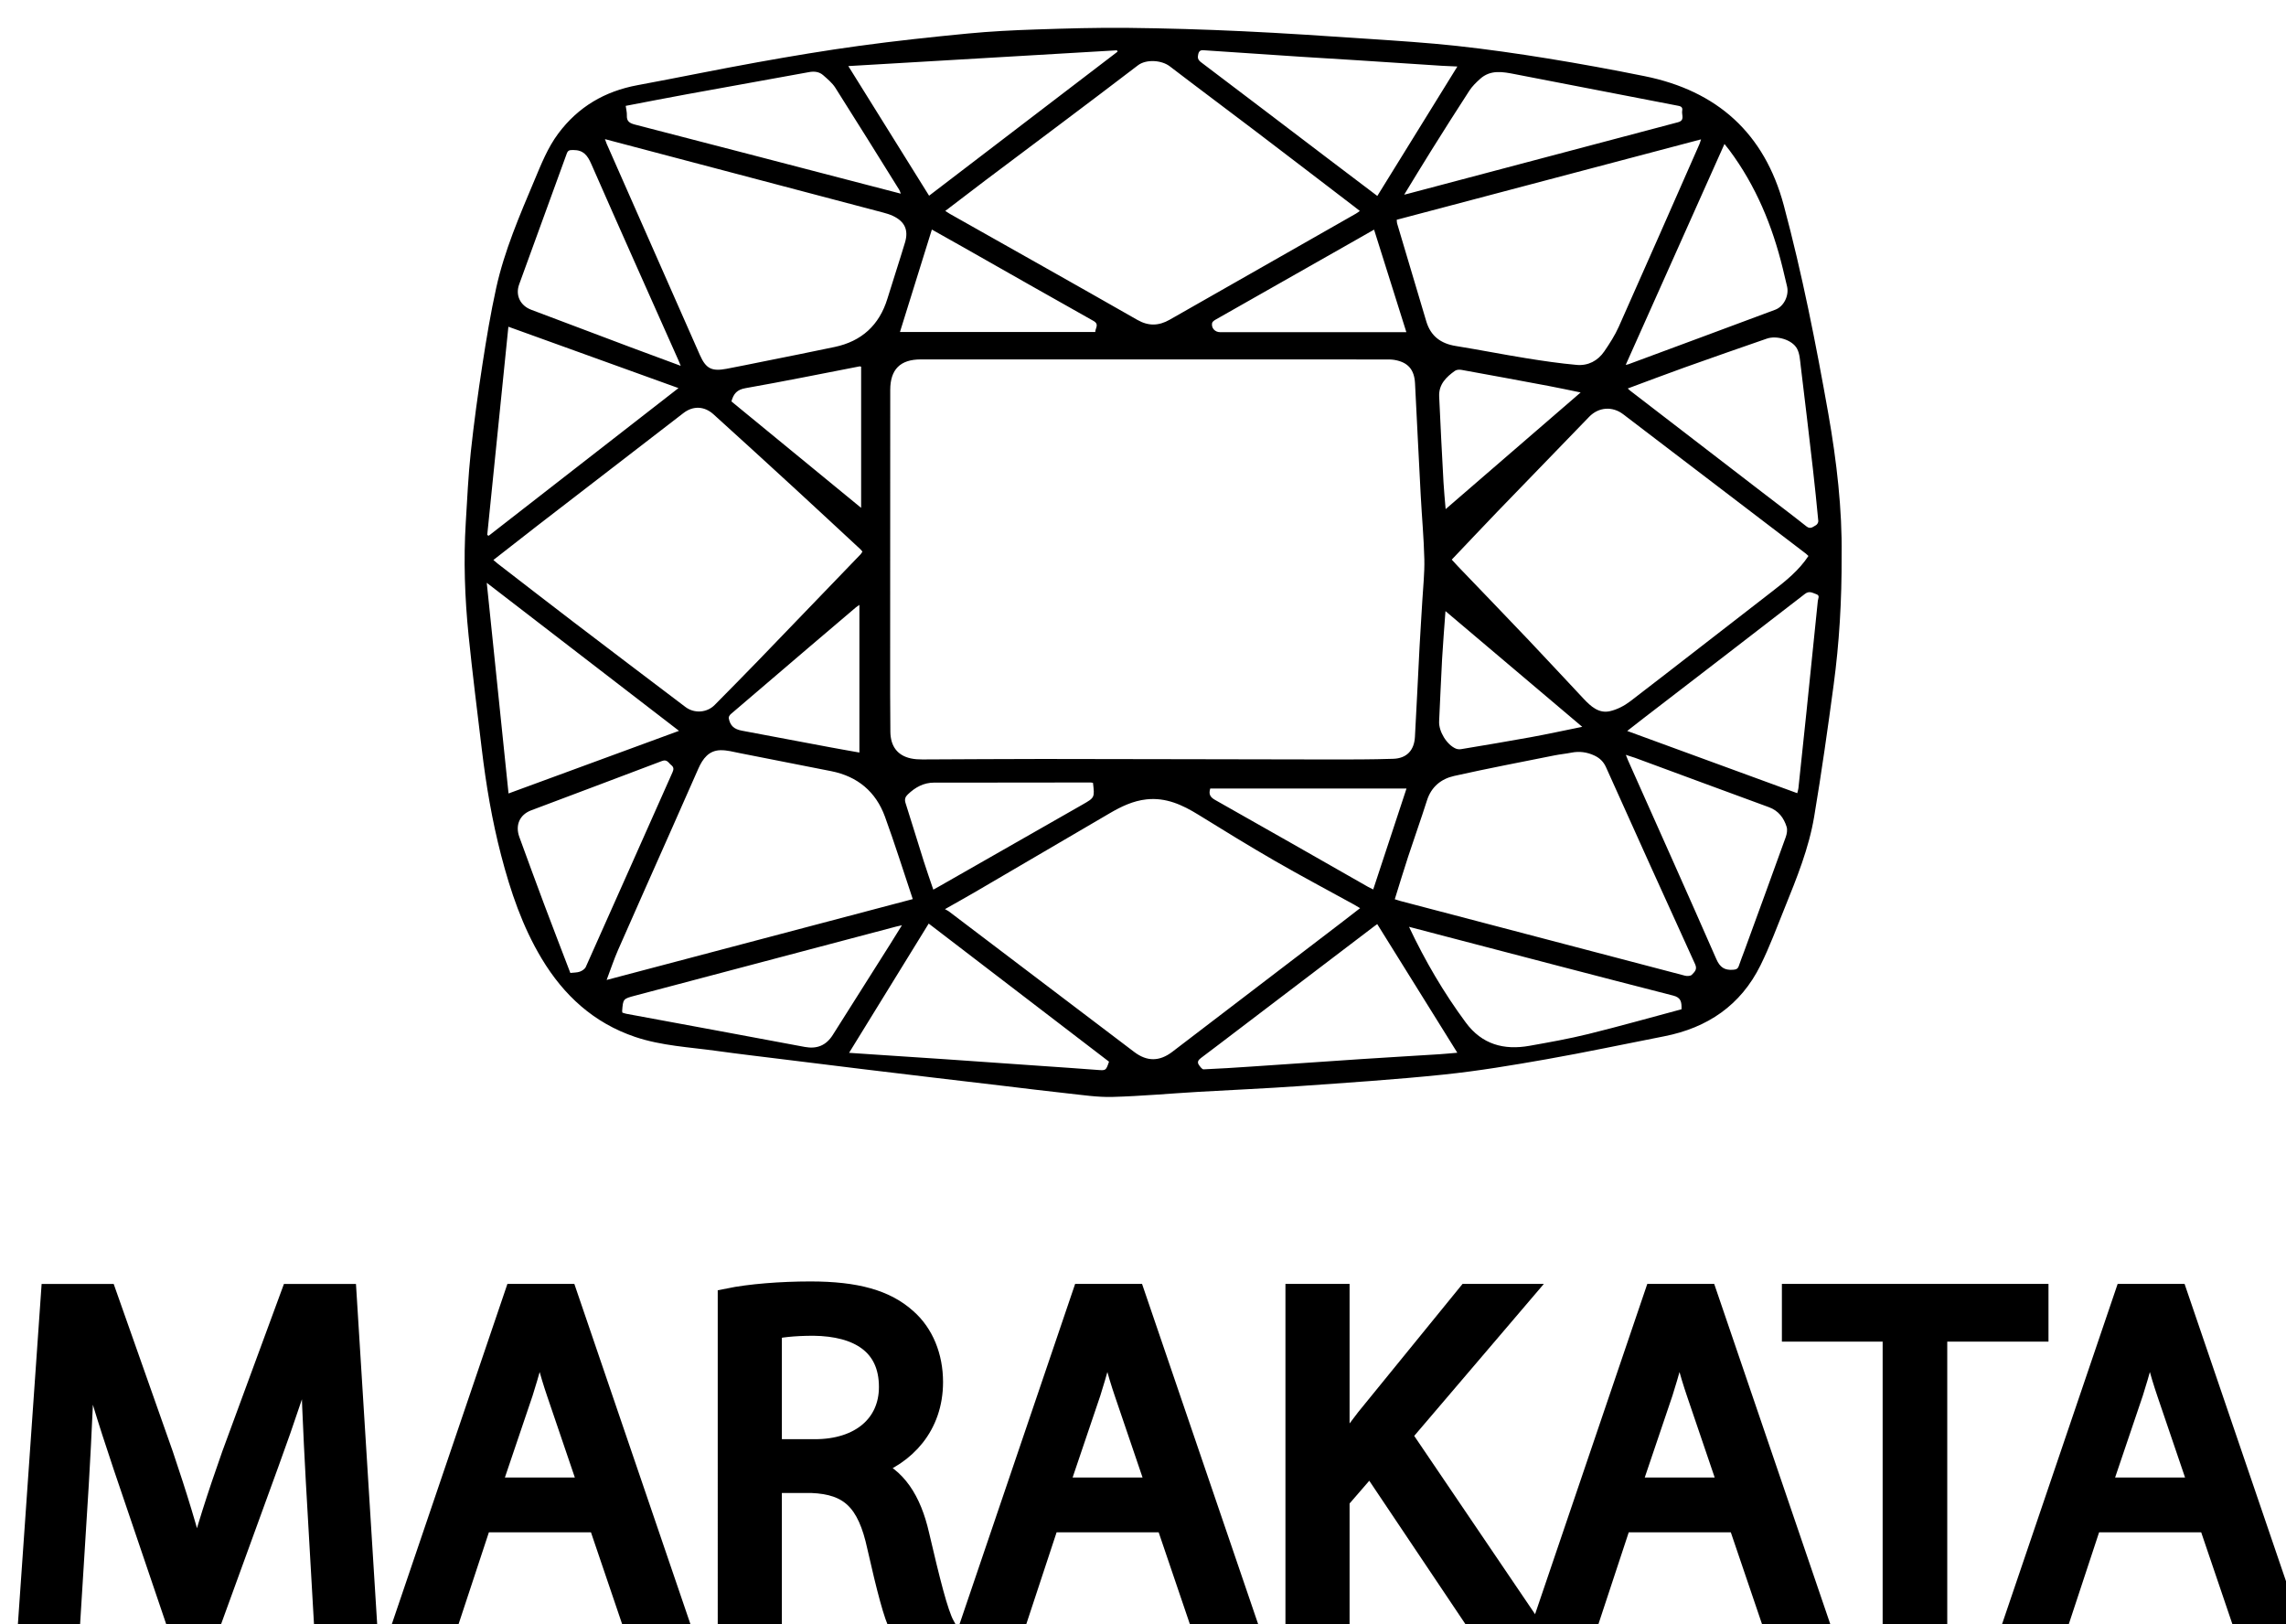 <?xml version="1.0" encoding="utf-8"?>
<!-- Generator: Adobe Illustrator 17.0.0, SVG Export Plug-In . SVG Version: 6.00 Build 0)  -->
<!DOCTYPE svg PUBLIC "-//W3C//DTD SVG 1.1//EN" "http://www.w3.org/Graphics/SVG/1.1/DTD/svg11.dtd">
<svg version="1.1" id="Слой_1" xmlns="http://www.w3.org/2000/svg" xmlns:xlink="http://www.w3.org/1999/xlink" x="0px" y="0px"
	 width="106.969px" height="76px" viewBox="0 0 106.969 76" enable-background="new 0 0 106.969 76" xml:space="preserve">
<g>
	<g>
		<path d="M86.175,25.978c0.01,2.149-0.112,4.114-0.373,6.066c-0.276,2.059-0.568,4.117-0.911,6.166
			c-0.248,1.484-0.817,2.879-1.378,4.269c-0.364,0.902-0.703,1.818-1.133,2.688c-0.924,1.872-2.48,2.928-4.509,3.324
			c-1.832,0.358-3.658,0.748-5.496,1.072c-1.597,0.282-3.2,0.55-4.811,0.718c-2.253,0.234-4.515,0.381-6.775,0.541
			c-1.568,0.111-3.14,0.176-4.71,0.268c-1.342,0.079-2.682,0.201-4.024,0.238c-0.705,0.019-1.416-0.093-2.122-0.168
			c-0.977-0.104-1.953-0.229-2.929-0.344c-1.107-0.131-2.214-0.261-3.321-0.392c-1.107-0.132-2.214-0.263-3.32-0.398
			c-1.228-0.149-2.456-0.301-3.684-0.454c-1.045-0.13-2.091-0.251-3.134-0.396c-1.283-0.179-2.588-0.238-3.83-0.658
			c-1.93-0.653-3.332-1.94-4.366-3.66c-0.903-1.502-1.458-3.144-1.897-4.828c-0.428-1.64-0.708-3.308-0.909-4.989
			c-0.212-1.769-0.436-3.537-0.616-5.31c-0.178-1.759-0.24-3.525-0.131-5.293c0.067-1.096,0.117-2.194,0.234-3.284
			c0.147-1.369,0.335-2.734,0.544-4.095c0.185-1.203,0.385-2.407,0.647-3.595c0.386-1.743,1.094-3.38,1.784-5.02
			c0.32-0.76,0.621-1.529,1.12-2.198c0.933-1.249,2.176-1.977,3.704-2.26c1.878-0.348,3.749-0.737,5.63-1.075
			c1.587-0.285,3.179-0.552,4.777-0.77c1.678-0.229,3.363-0.409,5.049-0.572c1.057-0.102,2.121-0.155,3.183-0.19
			c1.432-0.048,2.865-0.09,4.297-0.075c1.793,0.019,3.586,0.073,5.376,0.157c1.948,0.091,3.894,0.223,5.839,0.354
			c1.402,0.094,2.806,0.183,4.202,0.335c1.421,0.155,2.837,0.359,4.248,0.587c1.514,0.246,3.023,0.523,4.527,0.827
			c3.395,0.686,5.608,2.669,6.512,6.043c0.86,3.21,1.502,6.467,2.082,9.738C85.949,21.601,86.204,23.864,86.175,25.978z
			 M54.036,16.817c-3.651,0-7.302-0.001-10.954,0.001c-0.958,0-1.424,0.47-1.425,1.426c-0.002,4.153-0.004,8.305-0.004,12.458
			c0,1.179-0.003,2.358,0.01,3.537c0.007,0.686,0.337,1.111,0.95,1.247c0.178,0.04,0.366,0.05,0.549,0.05
			c1.873-0.005,3.747-0.024,5.62-0.022c4.442,0.003,8.885,0.018,13.327,0.023c1.029,0.001,2.058,0.003,3.086-0.031
			c0.629-0.021,0.979-0.395,1.014-1.025c0.079-1.403,0.142-2.807,0.216-4.211c0.038-0.719,0.088-1.437,0.129-2.156
			c0.037-0.649,0.11-1.299,0.095-1.946c-0.024-1-0.117-1.998-0.17-2.998c-0.093-1.745-0.177-3.491-0.266-5.237
			c-0.033-0.641-0.331-0.983-0.96-1.092c-0.137-0.024-0.28-0.021-0.421-0.021C61.233,16.817,57.635,16.817,54.036,16.817z
			 M23.087,26.203c0.084,0.072,0.134,0.119,0.188,0.16c1.19,0.918,2.377,1.839,3.572,2.751c1.74,1.327,3.484,2.649,5.229,3.969
			c0.416,0.314,1.007,0.269,1.366-0.096c0.68-0.689,1.36-1.376,2.033-2.072c1.601-1.656,3.197-3.317,4.795-4.977
			c0.034-0.035,0.055-0.082,0.086-0.129c-0.037-0.043-0.063-0.078-0.094-0.107c-1.025-0.95-2.048-1.903-3.077-2.849
			c-1.262-1.159-2.527-2.316-3.798-3.466c-0.432-0.39-0.957-0.405-1.405-0.06c-2.291,1.764-4.581,3.529-6.87,5.296
			C24.445,25.139,23.783,25.66,23.087,26.203z M67.932,26.186c0.104,0.113,0.196,0.216,0.291,0.316
			c1.108,1.155,2.22,2.306,3.322,3.466c0.86,0.905,1.705,1.824,2.561,2.732c0.332,0.352,0.706,0.695,1.227,0.578
			c0.336-0.076,0.675-0.252,0.951-0.463c2.225-1.706,4.432-3.435,6.652-5.148c0.627-0.484,1.24-0.975,1.687-1.652
			c-0.04-0.036-0.076-0.075-0.117-0.107c-2.85-2.176-5.7-4.352-8.553-6.525c-0.506-0.385-1.147-0.337-1.59,0.119
			c-1.44,1.482-2.877,2.967-4.311,4.455C69.348,24.691,68.649,25.432,67.932,26.186z M44.232,9.87
			c0.086,0.055,0.149,0.1,0.215,0.137c2.926,1.652,5.857,3.296,8.775,4.962c0.529,0.302,1.009,0.277,1.511-0.009
			c2.905-1.654,5.811-3.308,8.715-4.963c0.058-0.033,0.111-0.075,0.183-0.125c-0.093-0.074-0.168-0.134-0.244-0.192
			c-1.557-1.19-3.112-2.383-4.672-3.569c-1.322-1.005-2.656-1.996-3.974-3.006c-0.394-0.302-1.113-0.339-1.491-0.05
			c-2.373,1.815-4.769,3.6-7.156,5.396C45.477,8.916,44.865,9.387,44.232,9.87z M44.218,42.541c0.092,0.053,0.141,0.074,0.182,0.105
			c2.892,2.193,5.782,4.387,8.675,6.579c0.598,0.453,1.181,0.45,1.782-0.009c2.62-1.999,5.238-4.001,7.856-6.002
			c0.304-0.232,0.605-0.467,0.93-0.719c-0.115-0.068-0.196-0.119-0.279-0.165c-1.237-0.681-2.485-1.342-3.708-2.047
			c-1.208-0.697-2.397-1.429-3.583-2.162c-0.746-0.461-1.513-0.814-2.421-0.717c-0.635,0.068-1.191,0.337-1.732,0.654
			c-2.111,1.238-4.224,2.474-6.337,3.708C45.154,42.016,44.719,42.256,44.218,42.541z M42.711,42.071
			c-0.438-1.308-0.841-2.594-1.302-3.859c-0.426-1.168-1.281-1.882-2.51-2.127c-1.427-0.284-2.854-0.566-4.281-0.844
			c-0.3-0.059-0.605-0.144-0.905-0.137c-0.548,0.012-0.83,0.401-1.033,0.856c-0.417,0.937-0.828,1.877-1.244,2.815
			c-0.838,1.891-1.683,3.78-2.514,5.674c-0.194,0.443-0.346,0.904-0.536,1.406C33.176,44.589,37.908,43.34,42.711,42.071z
			 M65.357,10.283c0.008,0.082,0.005,0.128,0.017,0.169c0.454,1.528,0.911,3.054,1.365,4.582c0.206,0.692,0.678,1.043,1.381,1.156
			c1.099,0.177,2.192,0.394,3.29,0.571c0.786,0.127,1.576,0.243,2.369,0.314c0.532,0.047,0.986-0.189,1.29-0.633
			c0.252-0.368,0.498-0.75,0.679-1.155c1.267-2.841,2.517-5.69,3.771-8.537c0.027-0.06,0.043-0.126,0.077-0.229
			C74.827,7.78,70.099,9.03,65.357,10.283z M65.266,42.078c0.104,0.032,0.185,0.061,0.268,0.083
			c4.437,1.167,8.875,2.333,13.314,3.494c0.099,0.026,0.26,0.018,0.317-0.043c0.118-0.126,0.271-0.24,0.156-0.492
			c-1.401-3.07-2.789-6.145-4.172-9.223c-0.117-0.26-0.296-0.428-0.541-0.543c-0.344-0.161-0.701-0.211-1.077-0.136
			c-0.266,0.053-0.538,0.077-0.804,0.131c-1.563,0.314-3.13,0.611-4.685,0.96c-0.604,0.136-1.066,0.504-1.269,1.143
			c-0.281,0.884-0.595,1.758-0.884,2.64C65.674,40.747,65.476,41.407,65.266,42.078z M28.307,6.51
			c0.038,0.104,0.057,0.163,0.081,0.218c1.453,3.296,2.906,6.592,4.363,9.887c0.283,0.639,0.555,0.773,1.255,0.64
			c0.56-0.106,1.118-0.22,1.676-0.333c1.125-0.227,2.251-0.448,3.373-0.686c1.261-0.266,2.087-1.018,2.468-2.255
			c0.27-0.878,0.559-1.751,0.824-2.632c0.177-0.587-0.013-0.988-0.568-1.248c-0.142-0.066-0.294-0.113-0.446-0.153
			c-3.166-0.837-6.333-1.672-9.5-2.507C30.675,7.136,29.517,6.829,28.307,6.51z M31.773,34.198
			c-3.011-2.319-5.975-4.601-8.996-6.927c0.344,3.328,0.679,6.572,1.019,9.857C26.459,36.15,29.086,35.185,31.773,34.198z
			 M84.099,37.115c0.023-0.096,0.046-0.161,0.054-0.228c0.125-1.17,0.249-2.339,0.37-3.509c0.182-1.755,0.361-3.51,0.539-5.265
			c0.011-0.108,0.113-0.249-0.074-0.311c-0.174-0.058-0.323-0.172-0.532-0.01c-2.509,1.943-5.026,3.874-7.541,5.809
			c-0.246,0.189-0.49,0.382-0.773,0.602C78.827,35.184,81.454,36.146,84.099,37.115z M22.799,25.034
			c0.023,0.012,0.046,0.023,0.069,0.035c2.947-2.293,5.894-4.586,8.88-6.909c-2.682-0.968-5.305-1.914-7.959-2.872
			C23.456,18.564,23.128,21.799,22.799,25.034z M64.449,9.169c1.245-2.014,2.481-4.011,3.746-6.057
			c-0.275-0.013-0.5-0.02-0.724-0.034c-1.306-0.084-2.612-0.172-3.918-0.256c-0.885-0.057-1.771-0.107-2.657-0.165
			c-1.499-0.098-2.997-0.201-4.496-0.301c-0.137-0.009-0.274-0.04-0.327,0.162c-0.043,0.171-0.03,0.275,0.127,0.394
			c2.027,1.531,4.047,3.07,6.07,4.607C62.99,8.066,63.712,8.61,64.449,9.169z M51.894,49.678c-2.802-2.146-5.609-4.296-8.437-6.462
			c-1.244,2.019-2.474,4.015-3.726,6.048c0.414,0.028,0.771,0.053,1.127,0.076c1.121,0.074,2.243,0.146,3.364,0.223
			c1.471,0.101,2.942,0.205,4.413,0.308c0.902,0.063,1.804,0.122,2.705,0.192C51.747,50.095,51.749,50.104,51.894,49.678z
			 M64.445,43.241c-0.067,0.049-0.103,0.073-0.137,0.099c-2.126,1.616-4.251,3.233-6.376,4.85c-0.58,0.441-1.159,0.885-1.743,1.322
			c-0.124,0.093-0.18,0.194-0.083,0.327c0.058,0.079,0.145,0.201,0.214,0.198c0.745-0.031,1.49-0.08,2.234-0.13
			c1.716-0.115,3.432-0.237,5.149-0.35c1.218-0.08,2.436-0.15,3.654-0.227c0.265-0.017,0.53-0.044,0.836-0.07
			C66.935,47.238,65.698,45.253,64.445,43.241z M52.295,2.417c-0.01-0.021-0.02-0.042-0.03-0.063
			c-4.172,0.245-8.344,0.49-12.57,0.738c1.274,2.045,2.52,4.044,3.78,6.066C46.431,6.899,49.363,4.658,52.295,2.417z M76.167,18.178
			c0.062,0.057,0.086,0.082,0.114,0.103c2.054,1.581,4.108,3.161,6.163,4.741c0.696,0.536,1.399,1.064,2.087,1.61
			c0.19,0.15,0.309,0.012,0.443-0.057c0.057-0.029,0.116-0.132,0.11-0.195c-0.077-0.812-0.159-1.624-0.252-2.435
			c-0.184-1.604-0.373-3.207-0.569-4.809c-0.035-0.284-0.047-0.599-0.182-0.835c-0.234-0.411-0.953-0.613-1.403-0.457
			c-1.282,0.444-2.564,0.89-3.842,1.347C77.956,17.506,77.082,17.839,76.167,18.178z M76.072,17.074
			c0.079-0.018,0.104-0.021,0.127-0.029c2.291-0.85,4.583-1.697,6.872-2.553c0.402-0.15,0.647-0.659,0.553-1.082
			c-0.063-0.282-0.132-0.563-0.201-0.843c-0.486-1.996-1.256-3.865-2.489-5.525c-0.069-0.093-0.144-0.182-0.241-0.305
			C79.144,10.203,77.617,13.618,76.072,17.074z M31.854,17.118c-0.052-0.127-0.076-0.189-0.104-0.251
			c-1.365-3.066-2.737-6.128-4.085-9.2c-0.176-0.401-0.369-0.649-0.838-0.647c-0.168,0.001-0.247,0.002-0.308,0.17
			c-0.739,2.041-1.488,4.079-2.227,6.12c-0.183,0.504,0.051,0.989,0.562,1.183c1.547,0.587,3.096,1.171,4.645,1.752
			C30.26,16.531,31.023,16.811,31.854,17.118z M76.078,35.321c0.046,0.117,0.071,0.188,0.102,0.256
			c1.381,3.099,2.771,6.193,4.132,9.3c0.17,0.389,0.385,0.529,0.78,0.501c0.143-0.01,0.226-0.04,0.273-0.181
			c0.074-0.225,0.164-0.444,0.245-0.666c0.652-1.785,1.306-3.57,1.949-5.358c0.054-0.149,0.088-0.339,0.043-0.483
			c-0.133-0.423-0.381-0.756-0.829-0.92c-2.09-0.764-4.175-1.539-6.263-2.309C76.382,35.416,76.251,35.378,76.078,35.321z
			 M26.688,45.526c0.17-0.02,0.317-0.013,0.445-0.06c0.107-0.039,0.234-0.122,0.278-0.219c1.357-3.033,2.704-6.071,4.056-9.106
			c0.062-0.14,0.07-0.242-0.061-0.344c-0.128-0.1-0.187-0.28-0.429-0.188c-2.038,0.777-4.082,1.537-6.123,2.309
			c-0.541,0.205-0.753,0.699-0.551,1.25c0.382,1.045,0.763,2.09,1.154,3.132C25.859,43.372,26.273,44.441,26.688,45.526z
			 M65.706,9.109c0.1-0.024,0.133-0.031,0.165-0.04c4.216-1.117,8.431-2.234,12.648-3.349c0.338-0.089,0.158-0.351,0.196-0.539
			c0.042-0.204-0.115-0.218-0.256-0.245c-2.521-0.487-5.043-0.973-7.563-1.464c-0.578-0.113-1.152-0.225-1.645,0.226
			c-0.18,0.164-0.362,0.339-0.493,0.541c-0.604,0.927-1.193,1.862-1.781,2.799C66.558,7.707,66.151,8.383,65.706,9.109z
			 M78.683,47.226c0.012-0.35-0.029-0.549-0.391-0.641c-3.519-0.9-7.032-1.824-10.547-2.742c-0.589-0.154-1.177-0.309-1.813-0.475
			c0.76,1.611,1.63,3.089,2.655,4.477c0.756,1.026,1.784,1.304,2.982,1.091c0.922-0.164,1.847-0.328,2.755-0.552
			C75.784,48.024,77.232,47.614,78.683,47.226z M29.123,47.384c0.069,0.02,0.127,0.043,0.187,0.054
			c2.782,0.516,5.565,1.026,8.346,1.55c0.574,0.108,1.002-0.073,1.307-0.552c0.904-1.422,1.802-2.848,2.702-4.273
			c0.171-0.271,0.339-0.545,0.539-0.868c-0.133,0.03-0.208,0.045-0.282,0.065c-4.07,1.076-8.141,2.153-12.211,3.23
			c-0.555,0.147-0.555,0.148-0.599,0.722C29.111,47.327,29.117,47.344,29.123,47.384z M42.152,9.062
			c-0.036-0.089-0.048-0.14-0.075-0.182c-0.994-1.594-1.984-3.191-2.991-4.777C38.943,3.88,38.724,3.7,38.522,3.521
			c-0.188-0.167-0.418-0.192-0.668-0.146c-1.905,0.349-3.812,0.688-5.717,1.036c-0.946,0.173-1.891,0.358-2.858,0.543
			c0.021,0.162,0.061,0.308,0.054,0.453c-0.013,0.28,0.141,0.361,0.383,0.424c3.604,0.931,7.206,1.87,10.808,2.808
			C41.055,8.776,41.585,8.914,42.152,9.062z M51.144,36.63c-0.049-0.007-0.083-0.016-0.117-0.016
			c-2.437,0.002-4.874,0.009-7.31,0.006c-0.502,0-0.891,0.221-1.238,0.553c-0.116,0.111-0.162,0.228-0.107,0.399
			c0.291,0.908,0.566,1.821,0.854,2.731c0.139,0.439,0.293,0.874,0.446,1.325c0.106-0.059,0.183-0.1,0.259-0.143
			c2.241-1.279,4.481-2.557,6.722-3.836C51.225,37.322,51.225,37.322,51.144,36.63z M42.112,15.534c3.063,0,6.093,0,9.139,0
			c-0.001-0.185,0.204-0.356-0.088-0.52c-2.043-1.145-4.077-2.306-6.115-3.461c-0.471-0.267-0.944-0.531-1.443-0.812
			C43.106,12.345,42.613,13.928,42.112,15.534z M64.297,10.745c-0.292,0.166-0.55,0.314-0.809,0.461
			c-2.197,1.246-4.395,2.492-6.591,3.741c-0.071,0.04-0.165,0.102-0.179,0.167c-0.047,0.234,0.134,0.429,0.373,0.429
			c2.815,0,5.629,0,8.444,0c0.077,0,0.155,0,0.273,0C65.3,13.931,64.803,12.351,64.297,10.745z M65.815,36.896
			c-3.086,0-6.133,0-9.184,0c-0.077,0.252-0.018,0.397,0.222,0.532c2.393,1.348,4.777,2.712,7.164,4.071
			c0.072,0.041,0.147,0.074,0.24,0.121C64.779,40.037,65.293,38.478,65.815,36.896z M40.214,35.213c0-2.314,0-4.594,0-6.909
			c-0.074,0.053-0.123,0.082-0.167,0.119c-0.743,0.631-1.486,1.263-2.228,1.895c-1.21,1.032-2.42,2.063-3.626,3.099
			c-0.05,0.043-0.103,0.13-0.093,0.185c0.063,0.356,0.251,0.521,0.615,0.588c1.368,0.255,2.735,0.516,4.103,0.772
			C39.278,35.049,39.741,35.128,40.214,35.213z M74.038,34.01c-2.156-1.824-4.257-3.601-6.4-5.415
			c-0.056,0.79-0.117,1.514-0.158,2.239c-0.054,0.973-0.091,1.947-0.139,2.921c-0.023,0.466,0.355,1.095,0.786,1.276
			c0.075,0.031,0.171,0.036,0.252,0.022c1.08-0.181,2.161-0.359,3.239-0.556C72.402,34.354,73.181,34.184,74.038,34.01z
			 M73.963,18.364c-0.538-0.11-1.013-0.213-1.492-0.303c-1.361-0.256-2.723-0.508-4.085-0.754c-0.096-0.017-0.227-0.01-0.302,0.043
			c-0.413,0.292-0.765,0.639-0.741,1.196c0.06,1.343,0.13,2.685,0.203,4.027c0.021,0.398,0.063,0.795,0.1,1.25
			C69.765,21.992,71.842,20.197,73.963,18.364z M34.226,18.784c2.013,1.652,4.024,3.302,6.069,4.98c0-2.244,0-4.427,0-6.606
			c-0.036-0.008-0.054-0.018-0.069-0.015c-1.78,0.344-3.557,0.706-5.342,1.02C34.493,18.231,34.325,18.417,34.226,18.784z"/>
	</g>
</g>
<path display="none" d="M105.014,74.01c-1.308,1.247-3.193,1.871-5.654,1.871h-3.994V61.603h4.414c2.272,0,4.039,0.612,5.302,1.836
	c1.263,1.224,1.895,2.946,1.895,5.166C106.977,70.962,106.323,72.764,105.014,74.01z M99.721,63.556H97.7v10.362h1.66
	c3.437,0,5.156-1.745,5.156-5.235C104.516,65.265,102.918,63.556,99.721,63.556z M81.213,64.504h-0.078l0.049,0.634
	c0.091,1.211,0.137,2.318,0.137,3.321v7.422h-2.119V61.603h2.832l7.002,11.319h0.058c-0.013-0.15-0.039-0.695-0.078-1.636
	s-0.059-1.675-0.059-2.202v-7.481h2.139v14.278h-2.861L81.213,64.504z M79.81,41.313h-8.339v8.826c0,0.475-0.393,0.861-0.878,0.861
	c-0.484,0-0.877-0.386-0.877-0.861v-8.826H54.065v8.826c0,0.475-0.393,0.861-0.878,0.861c-0.484,0-0.877-0.386-0.877-0.861v-8.826
	H36.659v8.826c0,0.475-0.393,0.861-0.877,0.861c-0.485,0-0.878-0.386-0.878-0.861v-8.826h-8.34c-0.282,0-0.547-0.133-0.712-0.358
	c-0.165-0.225-0.209-0.513-0.12-0.776l9.217-27.108c0.119-0.351,0.455-0.588,0.833-0.588c0.377,0,0.712,0.237,0.832,0.588
	l2.771,8.15l4.267-12.549c0.119-0.352,0.455-0.589,0.832-0.589c0.378,0,0.714,0.237,0.833,0.589l2.145,6.308l4.893-14.391
	C52.474,0.237,52.81,0,53.187,0c0.378,0,0.713,0.237,0.833,0.589l4.893,14.39l2.145-6.307c0.119-0.352,0.455-0.589,0.832-0.589
	c0.378,0,0.713,0.237,0.833,0.589l4.267,12.549l2.771-8.15c0.119-0.351,0.455-0.588,0.832-0.588c0.378,0,0.713,0.237,0.833,0.588
	l9.217,27.108c0.089,0.263,0.044,0.551-0.12,0.776C80.358,41.18,80.093,41.313,79.81,41.313z M35.782,16.065L27.783,39.59h7.121
	v-5.364c0-0.475,0.393-0.861,0.878-0.861c0.484,0,0.877,0.386,0.877,0.861v5.364h2.435l2.343-6.892L35.782,16.065z M44.484,11.666
	L40.31,23.942l2.052,6.035l4.174-12.276L44.484,11.666z M53.187,3.582L40.944,39.59H52.31v-4.799l-4.508-4.665
	c-0.333-0.346-0.319-0.891,0.033-1.218s0.907-0.313,1.241,0.032l3.234,3.348v-6.68c0-0.476,0.393-0.862,0.877-0.862
	c0.485,0,0.878,0.386,0.878,0.862v6.735l3.229-3.398c0.331-0.347,0.886-0.367,1.24-0.042c0.355,0.324,0.374,0.869,0.044,1.217
	l-4.513,4.749v4.721h11.366L53.187,3.582z M61.89,11.666l-2.052,6.035l4.175,12.276l2.052-6.035L61.89,11.666z M70.593,16.065
	l-5.655,16.633l2.343,6.892h2.435v-5.364c0-0.475,0.393-0.861,0.877-0.861c0.485,0,0.878,0.386,0.878,0.861v5.364h7.121
	L70.593,16.065z M18.791,76.076c-2.155,0-3.81-0.64-4.965-1.919c-1.156-1.279-1.734-3.097-1.734-5.454s0.581-4.167,1.743-5.43
	c1.163-1.263,2.821-1.894,4.976-1.894c2.122,0,3.763,0.641,4.922,1.923c1.159,1.283,1.738,3.09,1.738,5.42
	c0,2.325-0.581,4.131-1.743,5.42C22.566,75.431,20.92,76.076,18.791,76.076z M21.941,64.738c-0.7-0.905-1.743-1.357-3.13-1.357
	c-1.4,0-2.456,0.452-3.169,1.357s-1.069,2.233-1.069,3.984c0,1.758,0.354,3.091,1.064,3.999c0.71,0.909,1.761,1.363,3.154,1.363
	c1.387,0,2.434-0.45,3.14-1.348s1.06-2.236,1.06-4.014C22.991,66.971,22.641,65.643,21.941,64.738z M3.809,70.539H2.325v5.342
	h-2.334V61.603h4.111c1.784,0,3.12,0.365,4.009,1.094c0.888,0.729,1.333,1.803,1.333,3.223c0,1.491-0.488,2.633-1.465,3.427
	C7.002,70.142,5.612,70.539,3.809,70.539z M6.29,64.162c-0.502-0.404-1.283-0.606-2.344-0.606H2.325v5.02h1.24
	c1.198,0,2.077-0.208,2.637-0.625c0.559-0.417,0.839-1.068,0.839-1.953C7.041,65.177,6.791,64.566,6.29,64.162z M37.163,62.638
	c0.885,0.691,1.328,1.732,1.328,3.125c0,1.778-0.925,3.044-2.774,3.799l4.033,6.319h-2.656l-3.418-5.704h-2.304v5.704h-2.334V61.603
	h4.033C34.913,61.603,36.277,61.948,37.163,62.638z M31.372,63.576v4.668h1.621c1.087,0,1.875-0.202,2.363-0.606
	c0.488-0.403,0.732-1.002,0.732-1.797c0-0.807-0.263-1.386-0.791-1.738c-0.527-0.351-1.321-0.527-2.382-0.527
	C32.915,63.576,31.372,63.576,31.372,63.576z M43.607,50.139v-6.242c0-0.476,0.393-0.862,0.877-0.862
	c0.485,0,0.878,0.386,0.878,0.862v6.242c0,0.475-0.393,0.861-0.878,0.861C44,51,43.607,50.614,43.607,50.139z M51.452,63.605h-4.2
	v12.276h-2.334V63.605h-4.199v-2.002h10.733C51.452,61.603,51.452,63.605,51.452,63.605z M61.89,51
	c-0.484,0-0.877-0.386-0.877-0.861v-6.242c0-0.476,0.393-0.862,0.877-0.862c0.485,0,0.878,0.386,0.878,0.862v6.242
	C62.768,50.614,62.375,51,61.89,51z M56.473,73.879h6.045v2.002h-8.379V61.603h2.334V73.879z M71.475,61.545l5.342,14.336h-2.481
	l-1.425-3.965h-5.459l-1.397,3.965h-2.461l5.342-14.336H71.475z M72.295,69.904l-1.338-3.887c-0.097-0.26-0.232-0.67-0.405-1.23
	c-0.172-0.56-0.291-0.97-0.356-1.231c-0.176,0.801-0.433,1.677-0.772,2.627l-1.289,3.721H72.295z"/>
<g enable-background="new    ">
	<path fill="none" stroke="#000000" stroke-miterlimit="10" d="M14.808,69.269c-0.115-2.161-0.253-4.76-0.23-6.691h-0.069
		c-0.529,1.816-1.173,3.748-1.955,5.887l-2.736,7.52H8.301l-2.506-7.382c-0.736-2.185-1.357-4.185-1.794-6.024H3.955
		c-0.046,1.932-0.161,4.53-0.299,6.853l-0.414,6.646H1.333l1.081-15.499h2.552l2.645,7.497c0.644,1.908,1.173,3.61,1.563,5.22h0.069
		c0.391-1.563,0.943-3.266,1.632-5.22l2.76-7.497h2.552l0.966,15.499h-1.955L14.808,69.269z"/>
	<path fill="none" stroke="#000000" stroke-miterlimit="10" d="M22.515,71.2l-1.609,4.875h-2.07l5.266-15.499h2.415l5.289,15.499
		h-2.139L28.011,71.2H22.515z M27.597,69.637l-1.518-4.461c-0.345-1.012-0.575-1.932-0.805-2.828h-0.046
		c-0.23,0.919-0.483,1.862-0.782,2.805l-1.518,4.484H27.597z"/>
	<path fill="none" stroke="#000000" stroke-miterlimit="10" d="M34.085,60.783c1.012-0.207,2.46-0.321,3.84-0.321
		c2.139,0,3.518,0.391,4.484,1.265c0.782,0.689,1.219,1.747,1.219,2.943c0,2.046-1.288,3.403-2.92,3.955v0.068
		c1.196,0.414,1.909,1.519,2.276,3.128c0.506,2.161,0.874,3.656,1.196,4.254H42.11c-0.253-0.437-0.598-1.771-1.035-3.702
		c-0.46-2.139-1.288-2.943-3.104-3.013h-1.886v6.715h-2V60.783z M36.086,67.843h2.047c2.138,0,3.495-1.173,3.495-2.943
		c0-2-1.449-2.874-3.564-2.897c-0.966,0-1.655,0.093-1.978,0.185V67.843z"/>
	<path fill="none" stroke="#000000" stroke-miterlimit="10" d="M49.08,71.2l-1.609,4.875h-2.07l5.266-15.499h2.415l5.289,15.499
		h-2.139L54.576,71.2H49.08z M54.162,69.637l-1.518-4.461c-0.345-1.012-0.575-1.932-0.805-2.828h-0.046
		c-0.23,0.919-0.483,1.862-0.782,2.805l-1.518,4.484H54.162z"/>
	<path fill="none" stroke="#000000" stroke-miterlimit="10" d="M60.65,60.576h2.001v7.474h0.069
		c0.413-0.598,0.827-1.149,1.219-1.655l4.736-5.818h2.483l-5.61,6.577l6.048,8.922h-2.369l-5.104-7.611l-1.472,1.701v5.91H60.65
		V60.576z"/>
	<path fill="none" stroke="#000000" stroke-miterlimit="10" d="M75.852,71.2l-1.609,4.875h-2.069l5.266-15.499h2.415l5.288,15.499
		h-2.138L81.348,71.2H75.852z M80.934,69.637l-1.518-4.461c-0.345-1.012-0.574-1.932-0.805-2.828h-0.046
		c-0.23,0.919-0.483,1.862-0.782,2.805l-1.518,4.484H80.934z"/>
	<path fill="none" stroke="#000000" stroke-miterlimit="10" d="M88.594,62.278H83.88v-1.702h11.475v1.702h-4.737v13.797h-2.023
		V62.278z"/>
	<path fill="none" stroke="#000000" stroke-miterlimit="10" d="M97.862,71.2l-1.609,4.875h-2.069l5.266-15.499h2.415l5.288,15.499
		h-2.138l-1.656-4.875H97.862z M102.944,69.637l-1.518-4.461c-0.345-1.012-0.574-1.932-0.805-2.828h-0.046
		c-0.23,0.919-0.483,1.862-0.782,2.805l-1.518,4.484H102.944z"/>
	<g enable-background="new    ">
		<path d="M14.808,69.269c-0.115-2.161-0.253-4.76-0.23-6.691h-0.069c-0.529,1.816-1.173,3.748-1.955,5.887l-2.736,7.52H8.301
			l-2.506-7.382c-0.736-2.185-1.357-4.185-1.794-6.024H3.955c-0.046,1.932-0.161,4.53-0.299,6.853l-0.414,6.646H1.333l1.081-15.499
			h2.552l2.645,7.497c0.644,1.908,1.173,3.61,1.563,5.22h0.069c0.391-1.563,0.943-3.266,1.632-5.22l2.76-7.497h2.552l0.966,15.499
			h-1.955L14.808,69.269z"/>
		<path d="M22.515,71.2l-1.609,4.875h-2.07l5.266-15.499h2.415l5.289,15.499h-2.139L28.011,71.2H22.515z M27.597,69.637
			l-1.518-4.461c-0.345-1.012-0.575-1.932-0.805-2.828h-0.046c-0.23,0.919-0.483,1.862-0.782,2.805l-1.518,4.484H27.597z"/>
		<path d="M34.085,60.783c1.012-0.207,2.46-0.321,3.84-0.321c2.139,0,3.518,0.391,4.484,1.265c0.782,0.689,1.219,1.747,1.219,2.943
			c0,2.046-1.288,3.403-2.92,3.955v0.068c1.196,0.414,1.909,1.519,2.276,3.128c0.506,2.161,0.874,3.656,1.196,4.254H42.11
			c-0.253-0.437-0.598-1.771-1.035-3.702c-0.46-2.139-1.288-2.943-3.104-3.013h-1.886v6.715h-2V60.783z M36.086,67.843h2.047
			c2.138,0,3.495-1.173,3.495-2.943c0-2-1.449-2.874-3.564-2.897c-0.966,0-1.655,0.093-1.978,0.185V67.843z"/>
		<path d="M49.08,71.2l-1.609,4.875h-2.07l5.266-15.499h2.415l5.289,15.499h-2.139L54.576,71.2H49.08z M54.162,69.637l-1.518-4.461
			c-0.345-1.012-0.575-1.932-0.805-2.828h-0.046c-0.23,0.919-0.483,1.862-0.782,2.805l-1.518,4.484H54.162z"/>
		<path d="M60.65,60.576h2.001v7.474h0.069c0.413-0.598,0.827-1.149,1.219-1.655l4.736-5.818h2.483l-5.61,6.577l6.048,8.922h-2.369
			l-5.104-7.611l-1.472,1.701v5.91H60.65V60.576z"/>
		<path d="M75.852,71.2l-1.609,4.875h-2.069l5.266-15.499h2.415l5.288,15.499h-2.138L81.348,71.2H75.852z M80.934,69.637
			l-1.518-4.461c-0.345-1.012-0.574-1.932-0.805-2.828h-0.046c-0.23,0.919-0.483,1.862-0.782,2.805l-1.518,4.484H80.934z"/>
		<path d="M88.594,62.278H83.88v-1.702h11.475v1.702h-4.737v13.797h-2.023V62.278z"/>
		<path d="M97.862,71.2l-1.609,4.875h-2.069l5.266-15.499h2.415l5.288,15.499h-2.138l-1.656-4.875H97.862z M102.944,69.637
			l-1.518-4.461c-0.345-1.012-0.574-1.932-0.805-2.828h-0.046c-0.23,0.919-0.483,1.862-0.782,2.805l-1.518,4.484H102.944z"/>
	</g>
</g>
</svg>
